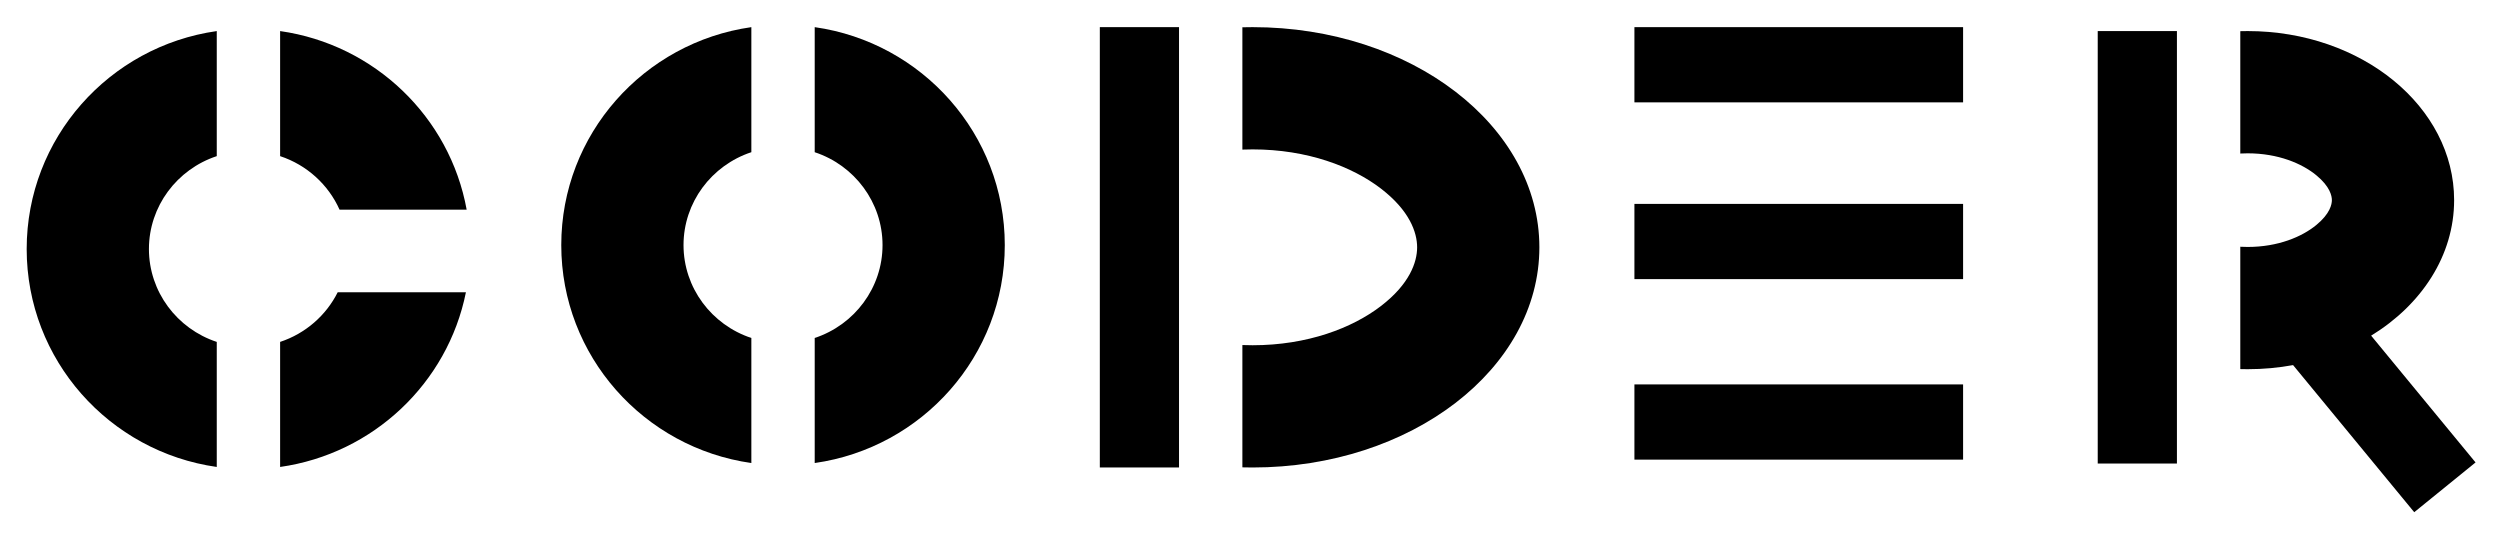 <svg width="409" height="88" viewBox="0 0 409 88" fill="none" xmlns="http://www.w3.org/2000/svg">
<g id="coder" filter="url(#filter0_d)">
<path id="Subtract" fill-rule="evenodd" clip-rule="evenodd" d="M4.365 36.74C4.365 18.593 17.88 3.58 35.462 1.084V21.544C28.95 23.689 24.365 29.764 24.365 36.74C24.365 43.716 28.95 49.79 35.462 51.935V72.395C17.88 69.899 4.365 54.886 4.365 36.74ZM55.248 43.815C53.353 47.597 49.983 50.566 45.827 51.935V72.395C61.062 70.231 73.244 58.67 76.224 43.815H55.248ZM55.553 30.307C53.728 26.22 50.215 22.99 45.827 21.544V1.084C61.282 3.279 73.594 15.144 76.347 30.307H55.553Z" fill="black"/>
<path id="Subtract_2" fill-rule="evenodd" clip-rule="evenodd" d="M122.921 0.44C105.339 2.937 91.824 17.95 91.824 36.096C91.824 54.243 105.339 69.256 122.921 71.752V51.292C116.409 49.147 111.824 43.072 111.824 36.096C111.824 29.12 116.409 23.046 122.921 20.9V0.44ZM133.286 51.292C139.798 49.147 144.383 43.072 144.383 36.096C144.383 29.121 139.798 23.046 133.286 20.901V0.441C150.868 2.938 164.383 17.95 164.383 36.096C164.383 54.243 150.868 69.255 133.286 71.752V51.292Z" fill="black"/>
<path id="Union" fill-rule="evenodd" clip-rule="evenodd" d="M287.391 0.441H267.391V12.746H321.162V0.441H301.162H287.391ZM267.391 71.195V58.89H321.162V71.195H301.162H287.391H267.391ZM321.162 29.358H267.391V41.663H321.162V29.358Z" fill="black"/>
<path id="Union_2" fill-rule="evenodd" clip-rule="evenodd" d="M366.511 56.384C366.911 56.395 367.314 56.401 367.718 56.401C370.27 56.401 372.757 56.169 375.147 55.73L394.969 79.797L405 71.654L387.917 50.913C396.159 45.869 401.495 37.816 401.495 28.742C401.495 13.467 386.373 1.084 367.718 1.084C367.314 1.084 366.911 1.089 366.511 1.101V21.117C366.906 21.095 367.308 21.084 367.718 21.084C372.702 21.084 376.601 22.751 378.931 24.659C381.22 26.533 381.495 28.08 381.495 28.742C381.495 29.405 381.22 30.952 378.931 32.826C376.601 34.734 372.702 36.401 367.718 36.401C367.308 36.401 366.906 36.39 366.511 36.368V56.384ZM356.145 71.838V1.084H343.188V71.838H356.145Z" fill="black"/>
<path id="Union_3" fill-rule="evenodd" clip-rule="evenodd" d="M204.929 72.482C204.368 72.482 203.81 72.474 203.253 72.459V52.449C203.806 52.471 204.364 52.482 204.929 52.482C213.864 52.482 221.219 49.679 225.922 46.068C230.604 42.473 231.842 38.902 231.842 36.461C231.842 34.02 230.604 30.449 225.922 26.854C221.219 23.243 213.864 20.441 204.929 20.441C204.364 20.441 203.806 20.452 203.253 20.474V0.463C203.81 0.448 204.368 0.441 204.929 0.441C230.839 0.441 251.842 16.567 251.842 36.461C251.842 56.355 230.839 72.482 204.929 72.482ZM192.888 72.482V0.441H179.931V72.482H192.888Z" fill="black"/>
</g>
<defs>
<filter id="filter0_d" x="0.365" y="0.44" width="408.635" height="87.357" filterUnits="userSpaceOnUse" color-interpolation-filters="sRGB">
<feFlood flood-opacity="0" result="BackgroundImageFix"/>
<feColorMatrix in="SourceAlpha" type="matrix" values="0 0 0 0 0 0 0 0 0 0 0 0 0 0 0 0 0 0 127 0"/>
<feOffset dy="4"/>
<feGaussianBlur stdDeviation="2"/>
<feColorMatrix type="matrix" values="0 0 0 0 0 0 0 0 0 0 0 0 0 0 0 0 0 0 0.25 0"/>
<feBlend mode="normal" in2="BackgroundImageFix" result="effect1_dropShadow"/>
<feBlend mode="normal" in="SourceGraphic" in2="effect1_dropShadow" result="shape"/>
</filter>
</defs>
</svg>
